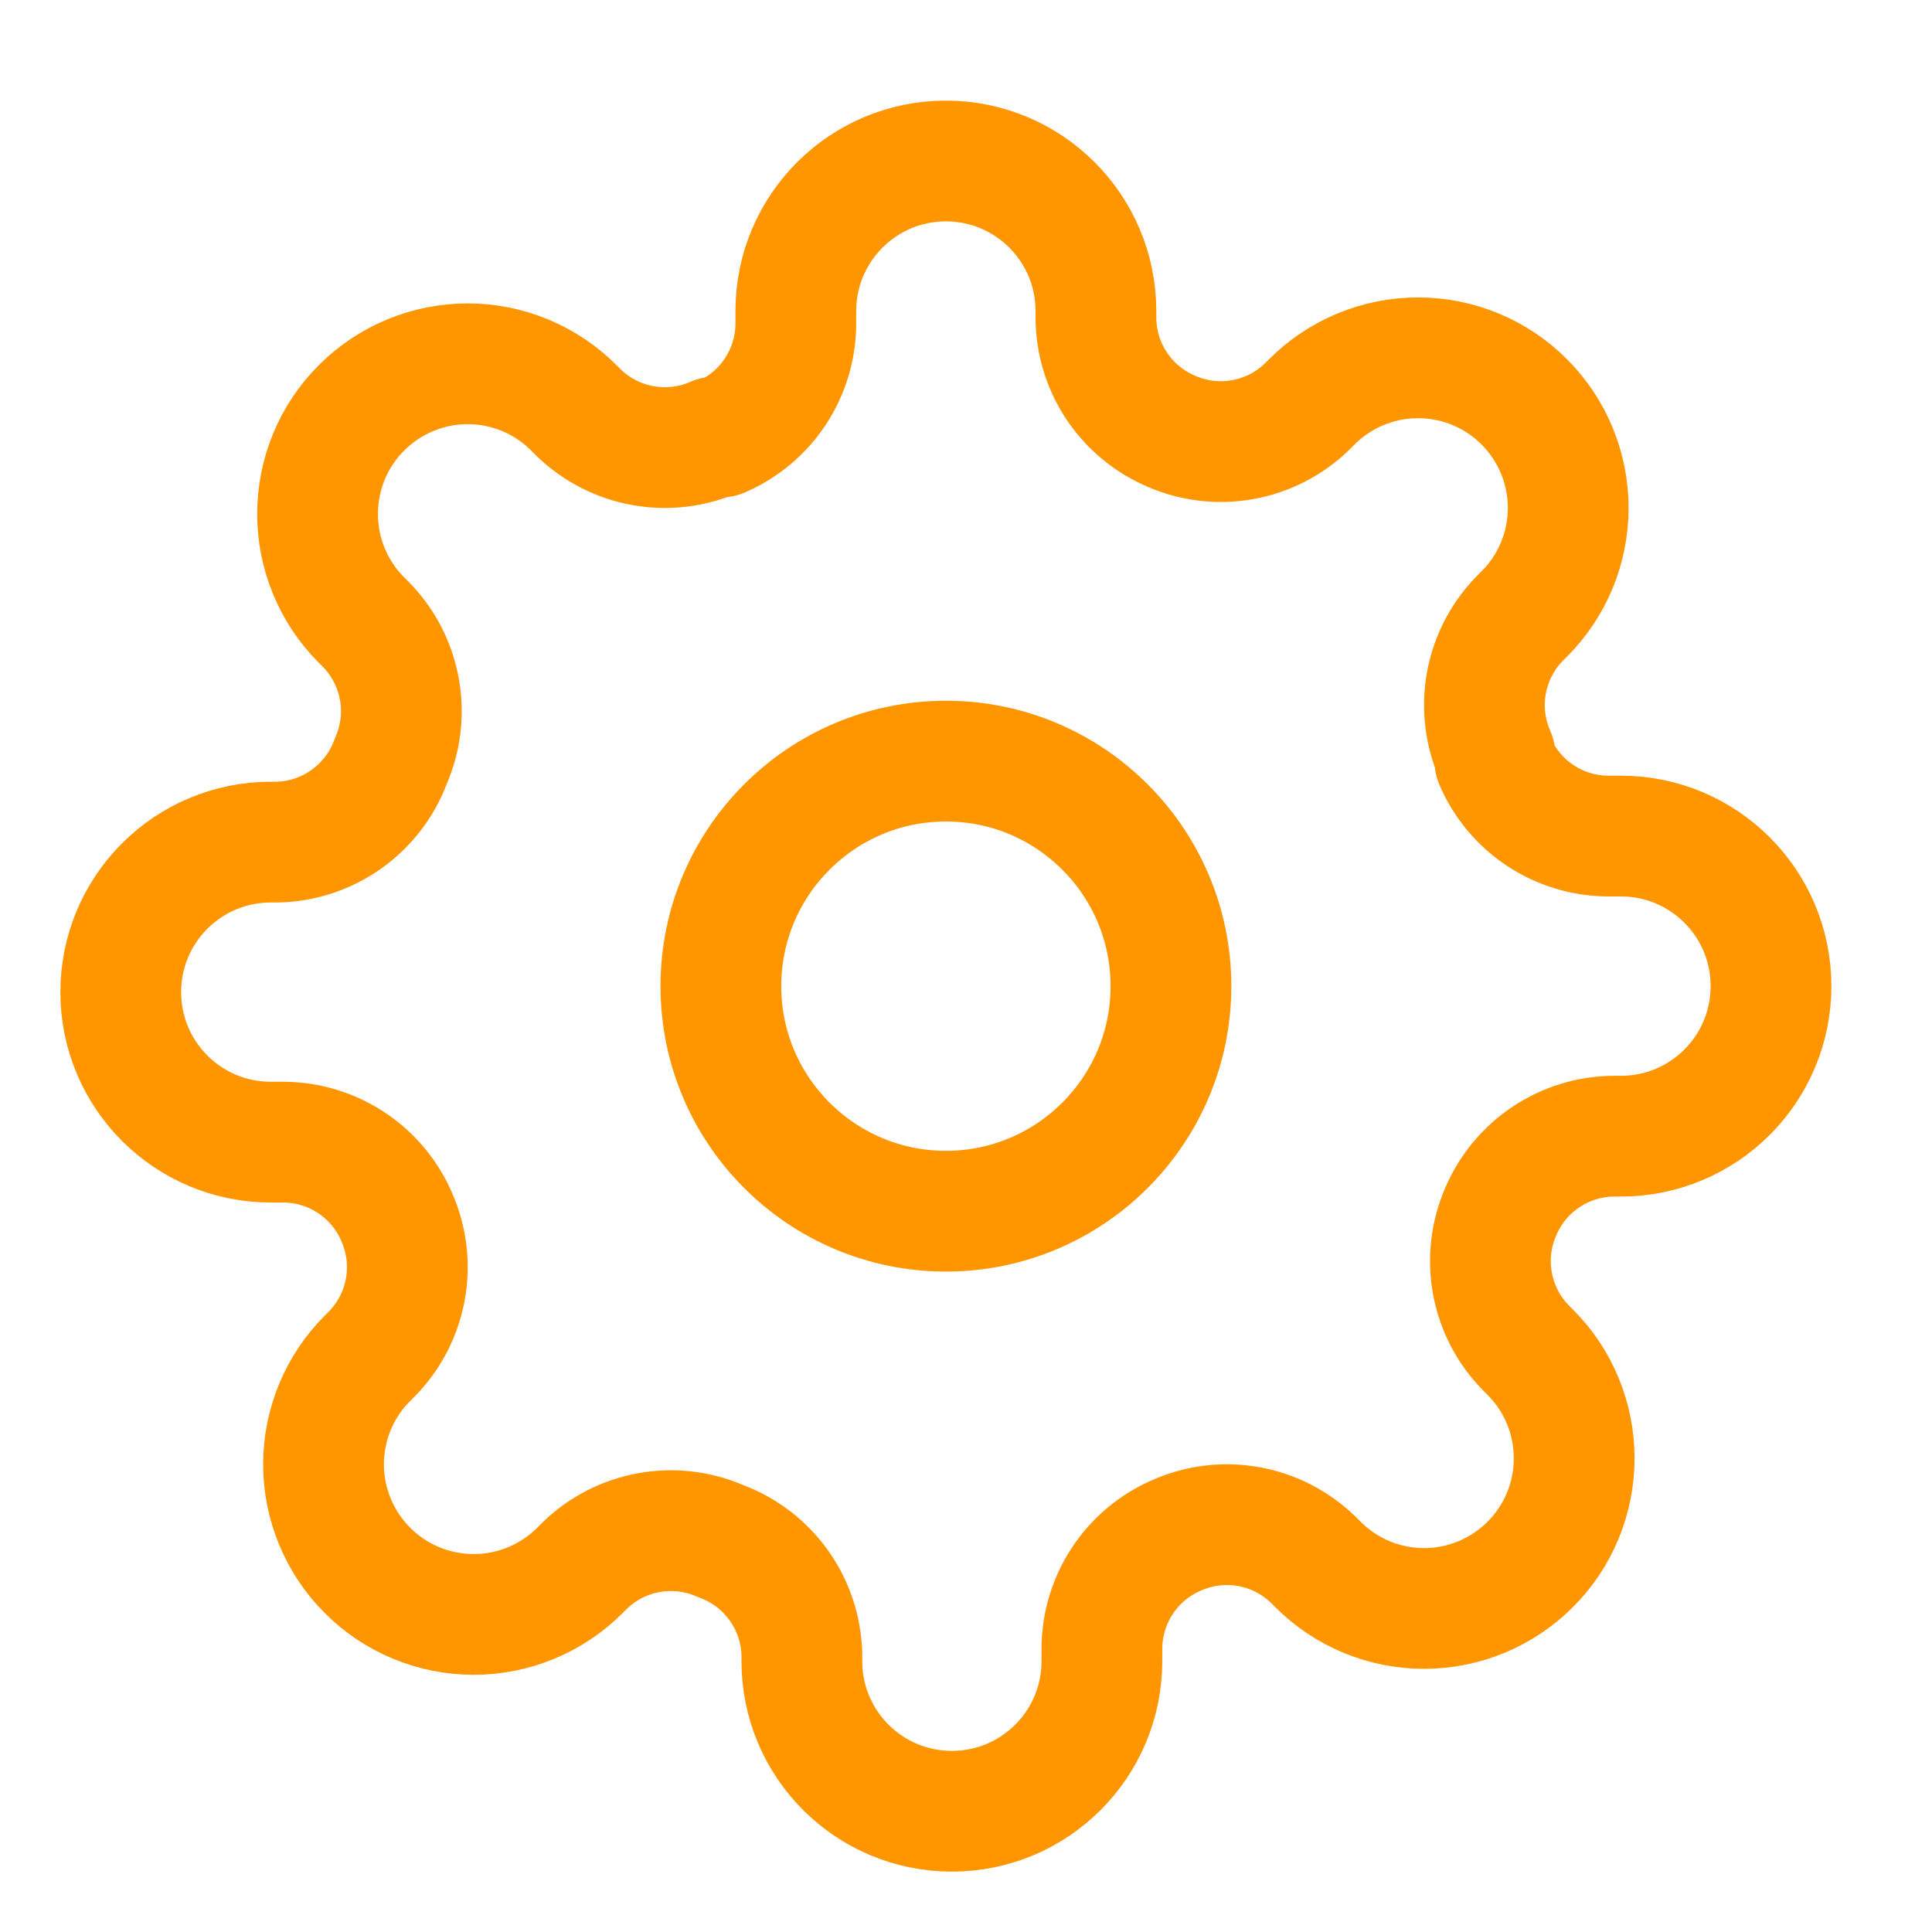 <svg width="24" height="24" viewBox="0 0 24 24" fill="none" xmlns="http://www.w3.org/2000/svg">
<path opacity="0.01" fill-rule="evenodd" clip-rule="evenodd" d="M0 0V24H24V0H0Z" fill="#1C8FF8" fill-opacity="0.338"/>
<path fill-rule="evenodd" clip-rule="evenodd" d="M11.751 15.046C13.294 15.046 14.546 13.794 14.546 12.251C14.546 10.707 13.294 9.455 11.751 9.455C10.207 9.455 8.955 10.707 8.955 12.251C8.955 13.794 10.207 15.046 11.751 15.046Z" stroke="#FF9600" stroke-width="1.5" stroke-linecap="round" stroke-linejoin="round"/>
<path fill-rule="evenodd" clip-rule="evenodd" d="M18.645 15.046C18.392 15.62 18.513 16.292 18.953 16.741L19.009 16.797C19.359 17.147 19.555 17.621 19.555 18.116C19.555 18.61 19.359 19.085 19.009 19.434C18.659 19.784 18.185 19.981 17.69 19.981C17.196 19.981 16.721 19.784 16.372 19.434L16.316 19.378C15.867 18.939 15.195 18.817 14.62 19.071C14.057 19.312 13.691 19.865 13.688 20.478V20.636C13.688 21.666 12.854 22.5 11.825 22.5C10.795 22.5 9.961 21.666 9.961 20.636V20.552C9.946 19.921 9.547 19.363 8.955 19.145C8.38 18.892 7.708 19.013 7.259 19.453L7.203 19.509C6.853 19.859 6.379 20.055 5.884 20.055C5.39 20.055 4.915 19.859 4.566 19.509C4.216 19.159 4.019 18.685 4.019 18.19C4.019 17.696 4.216 17.221 4.566 16.872L4.622 16.816C5.061 16.367 5.183 15.695 4.929 15.12C4.688 14.557 4.135 14.191 3.522 14.188H3.364C2.334 14.188 1.5 13.354 1.5 12.325C1.5 11.295 2.334 10.461 3.364 10.461H3.447C4.079 10.446 4.637 10.047 4.855 9.455C5.108 8.88 4.987 8.208 4.547 7.759L4.491 7.703C4.141 7.353 3.945 6.879 3.945 6.384C3.945 5.89 4.141 5.415 4.491 5.066C4.841 4.716 5.315 4.519 5.81 4.519C6.304 4.519 6.779 4.716 7.128 5.066L7.184 5.122C7.633 5.561 8.305 5.683 8.88 5.429H8.955C9.518 5.188 9.884 4.635 9.886 4.022V3.864C9.886 2.834 10.721 2 11.75 2C12.779 2 13.614 2.834 13.614 3.864V3.947C13.616 4.56 13.982 5.113 14.546 5.355C15.12 5.608 15.792 5.487 16.241 5.047L16.297 4.991C16.647 4.641 17.121 4.445 17.616 4.445C18.11 4.445 18.585 4.641 18.934 4.991C19.284 5.341 19.481 5.815 19.481 6.31C19.481 6.804 19.284 7.279 18.934 7.628L18.878 7.684C18.439 8.133 18.317 8.805 18.571 9.38V9.455C18.812 10.018 19.365 10.384 19.978 10.386H20.136C21.166 10.386 22 11.221 22 12.25C22 13.279 21.166 14.114 20.136 14.114H20.052C19.44 14.116 18.887 14.482 18.645 15.046Z" stroke="#FF9600" stroke-width="1.5" stroke-linecap="round" stroke-linejoin="round"/>
</svg>
